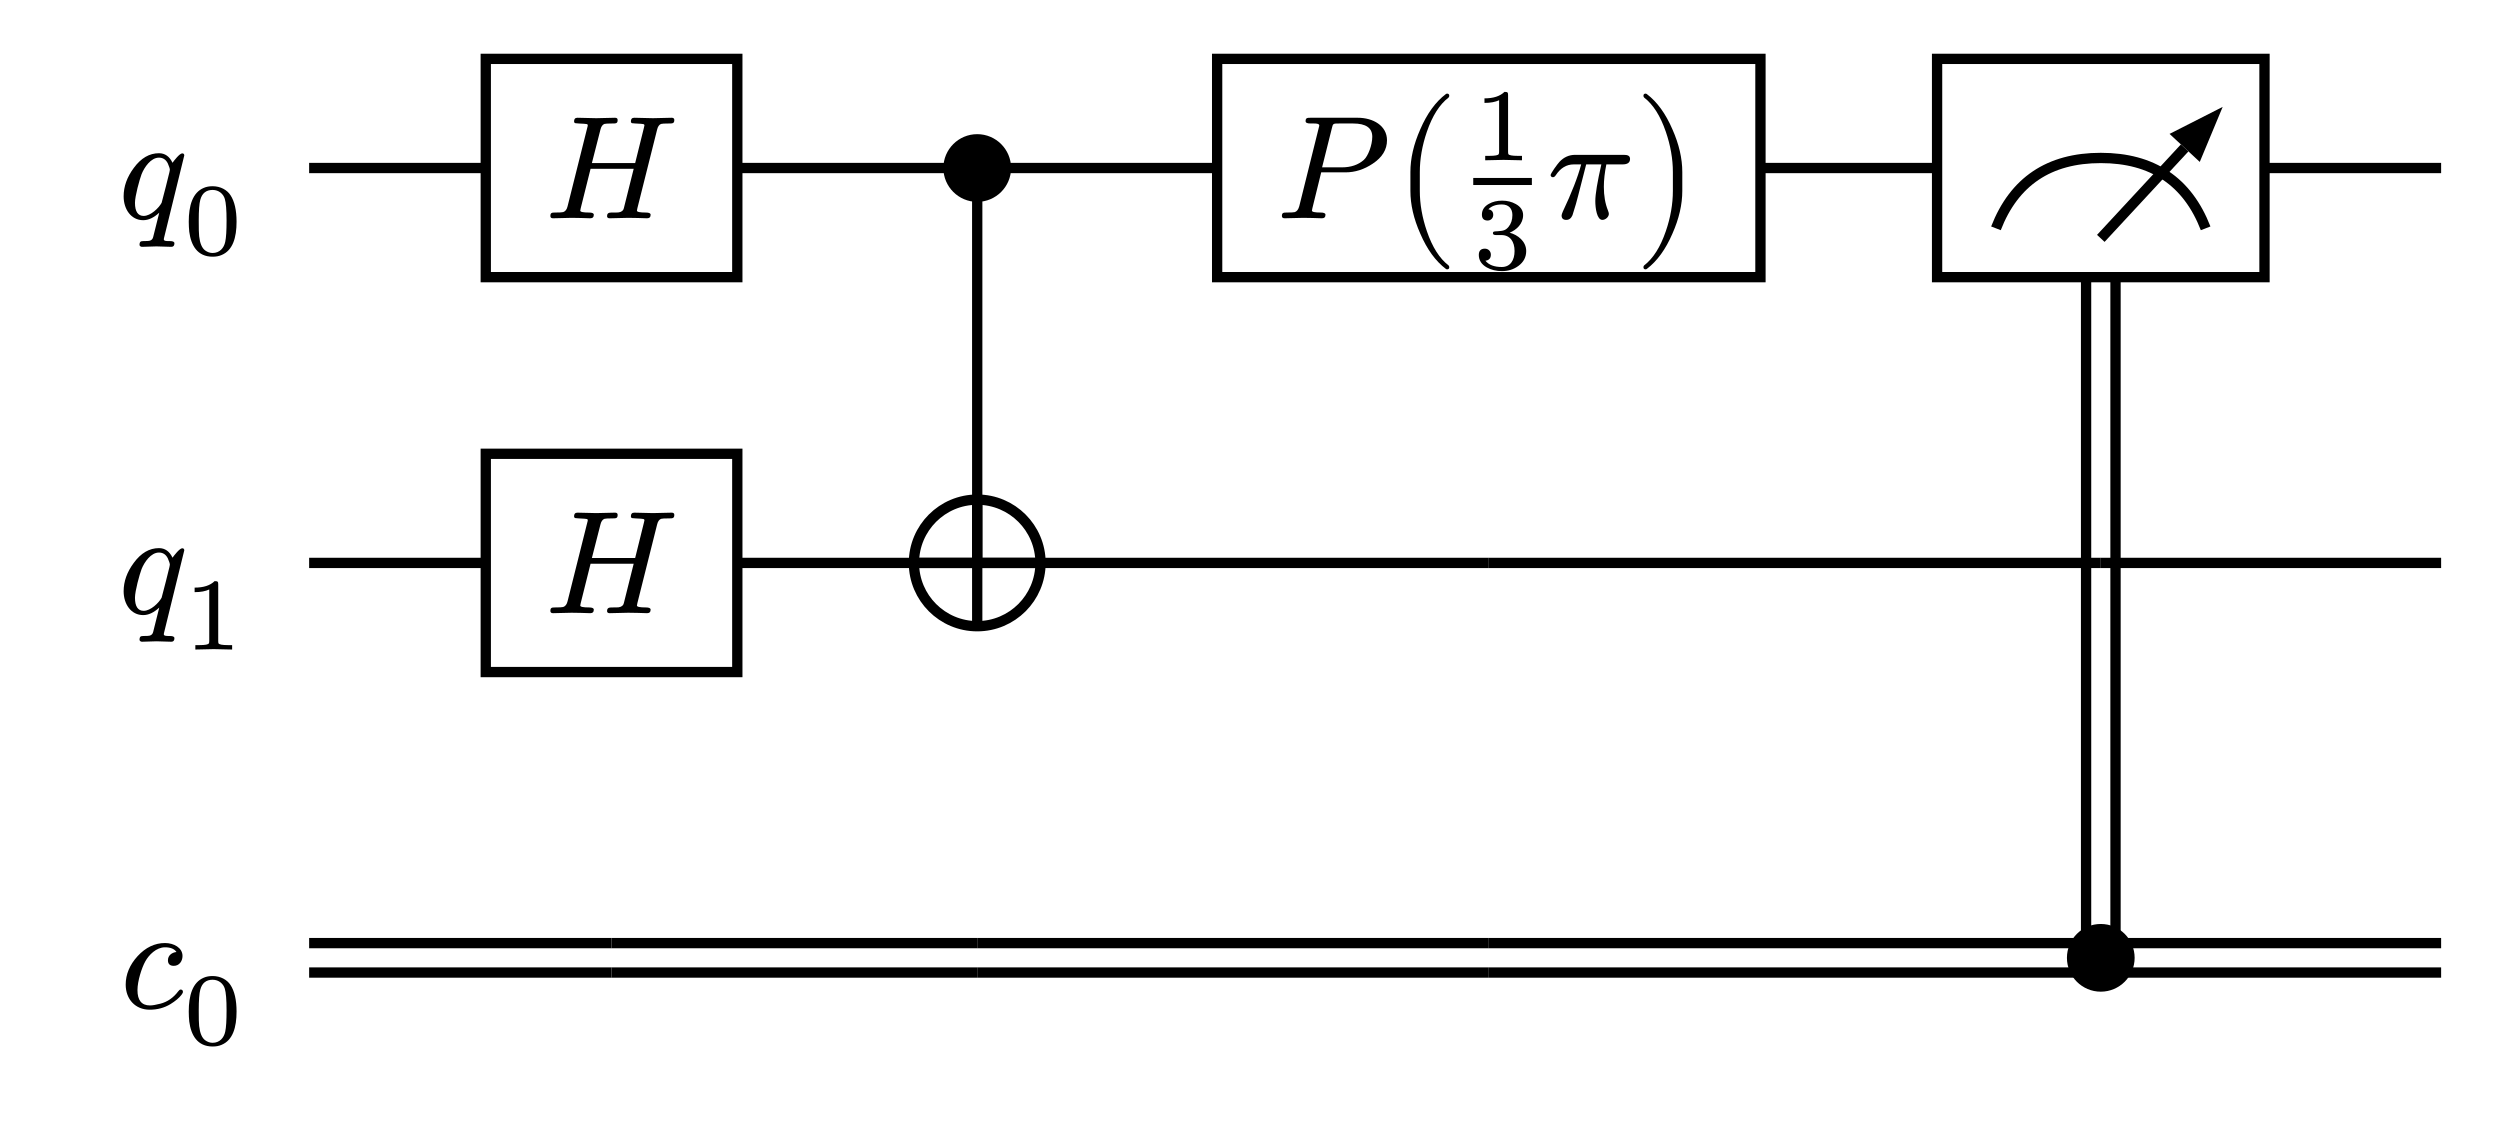 <svg class="typst-doc" viewBox="0 0 169.851 76.49" width="169.851pt" height="76.49pt" xmlns="http://www.w3.org/2000/svg" xmlns:xlink="http://www.w3.org/1999/xlink" xmlns:h5="http://www.w3.org/1999/xhtml">
    <path class="typst-shape" fill="#ffffff" fill-rule="nonzero" d="M 0 0 L 0 76.49 L 169.851 76.49 L 169.851 0 Z "/>
    <g>
        <g transform="translate(0 0)">
            <g class="typst-group">
                <g>
                    <g transform="translate(21.003 4)">
                        <g class="typst-group">
                            <g>
                                <g transform="translate(0 0)">
                                    <g class="typst-group">
                                        <g>
                                            <g transform="translate(0 7.415)">
                                                <path class="typst-shape" fill="none" stroke="#000000" stroke-width="0.7" stroke-linecap="butt" stroke-linejoin="miter" stroke-miterlimit="4" d="M 0 0 L 12 0 "/>
                                            </g>
                                            <g transform="translate(29.09 7.415)">
                                                <path class="typst-shape" fill="none" stroke="#000000" stroke-width="0.7" stroke-linecap="butt" stroke-linejoin="miter" stroke-miterlimit="4" d="M 0 0 L 16.3 0 "/>
                                            </g>
                                            <g transform="translate(45.39 7.415)">
                                                <path class="typst-shape" fill="none" stroke="#000000" stroke-width="0.7" stroke-linecap="butt" stroke-linejoin="miter" stroke-miterlimit="4" d="M 0 0 L 16.3 0 "/>
                                            </g>
                                            <g transform="translate(98.603 7.415)">
                                                <path class="typst-shape" fill="none" stroke="#000000" stroke-width="0.7" stroke-linecap="butt" stroke-linejoin="miter" stroke-miterlimit="4" d="M 0 0 L 12 0 "/>
                                            </g>
                                            <g transform="translate(132.848 7.415)">
                                                <path class="typst-shape" fill="none" stroke="#000000" stroke-width="0.7" stroke-linecap="butt" stroke-linejoin="miter" stroke-miterlimit="4" d="M 0 0 L 12 0 "/>
                                            </g>
                                            <g transform="translate(0 34.245)">
                                                <path class="typst-shape" fill="none" stroke="#000000" stroke-width="0.7" stroke-linecap="butt" stroke-linejoin="miter" stroke-miterlimit="4" d="M 0 0 L 12 0 "/>
                                            </g>
                                            <g transform="translate(29.09 34.245)">
                                                <path class="typst-shape" fill="none" stroke="#000000" stroke-width="0.7" stroke-linecap="butt" stroke-linejoin="miter" stroke-miterlimit="4" d="M 0 0 L 16.3 0 "/>
                                            </g>
                                            <g transform="translate(45.39 34.245)">
                                                <path class="typst-shape" fill="none" stroke="#000000" stroke-width="0.7" stroke-linecap="butt" stroke-linejoin="miter" stroke-miterlimit="4" d="M 0 0 L 34.757 0 "/>
                                            </g>
                                            <g transform="translate(80.147 34.245)">
                                                <path class="typst-shape" fill="none" stroke="#000000" stroke-width="0.7" stroke-linecap="butt" stroke-linejoin="miter" stroke-miterlimit="4" d="M 0 0 L 41.579 0 "/>
                                            </g>
                                            <g transform="translate(121.726 34.245)">
                                                <path class="typst-shape" fill="none" stroke="#000000" stroke-width="0.7" stroke-linecap="butt" stroke-linejoin="miter" stroke-miterlimit="4" d="M 0 0 L 23.122 0 "/>
                                            </g>
                                            <g transform="translate(0 60.075)">
                                                <path class="typst-shape" fill="none" stroke="#000000" stroke-width="0.7" stroke-linecap="butt" stroke-linejoin="miter" stroke-miterlimit="4" d="M 0 0 L 20.545 0 "/>
                                            </g>
                                            <g transform="translate(0 62.075)">
                                                <path class="typst-shape" fill="none" stroke="#000000" stroke-width="0.7" stroke-linecap="butt" stroke-linejoin="miter" stroke-miterlimit="4" d="M 0 0 L 20.545 0 "/>
                                            </g>
                                            <g transform="translate(20.545 60.075)">
                                                <path class="typst-shape" fill="none" stroke="#000000" stroke-width="0.7" stroke-linecap="butt" stroke-linejoin="miter" stroke-miterlimit="4" d="M 0 0 L 24.845 0 "/>
                                            </g>
                                            <g transform="translate(20.545 62.075)">
                                                <path class="typst-shape" fill="none" stroke="#000000" stroke-width="0.7" stroke-linecap="butt" stroke-linejoin="miter" stroke-miterlimit="4" d="M 0 0 L 24.845 0 "/>
                                            </g>
                                            <g transform="translate(45.39 60.075)">
                                                <path class="typst-shape" fill="none" stroke="#000000" stroke-width="0.7" stroke-linecap="butt" stroke-linejoin="miter" stroke-miterlimit="4" d="M 0 0 L 34.757 0 "/>
                                            </g>
                                            <g transform="translate(45.39 62.075)">
                                                <path class="typst-shape" fill="none" stroke="#000000" stroke-width="0.7" stroke-linecap="butt" stroke-linejoin="miter" stroke-miterlimit="4" d="M 0 0 L 34.757 0 "/>
                                            </g>
                                            <g transform="translate(80.147 60.075)">
                                                <path class="typst-shape" fill="none" stroke="#000000" stroke-width="0.7" stroke-linecap="butt" stroke-linejoin="miter" stroke-miterlimit="4" d="M 0 0 L 41.579 0 "/>
                                            </g>
                                            <g transform="translate(80.147 62.075)">
                                                <path class="typst-shape" fill="none" stroke="#000000" stroke-width="0.7" stroke-linecap="butt" stroke-linejoin="miter" stroke-miterlimit="4" d="M 0 0 L 41.579 0 "/>
                                            </g>
                                            <g transform="translate(121.726 60.075)">
                                                <path class="typst-shape" fill="none" stroke="#000000" stroke-width="0.7" stroke-linecap="butt" stroke-linejoin="miter" stroke-miterlimit="4" d="M 0 0 L 23.122 0 "/>
                                            </g>
                                            <g transform="translate(121.726 62.075)">
                                                <path class="typst-shape" fill="none" stroke="#000000" stroke-width="0.7" stroke-linecap="butt" stroke-linejoin="miter" stroke-miterlimit="4" d="M 0 0 L 23.122 0 "/>
                                            </g>
                                            <g transform="translate(45.39 7.415)">
                                                <path class="typst-shape" fill="none" stroke="#000000" stroke-width="0.7" stroke-linecap="butt" stroke-linejoin="miter" stroke-miterlimit="4" d="M 0 0 L 0 26.83 "/>
                                            </g>
                                            <g transform="translate(120.726 14.83)">
                                                <g class="typst-group">
                                                    <g>
                                                        <g transform="translate(0 0)">
                                                            <path class="typst-shape" fill="none" stroke="#000000" stroke-width="0.7" stroke-linecap="butt" stroke-linejoin="miter" stroke-miterlimit="4" d="M 0 0 L 0 46.245 "/>
                                                        </g>
                                                        <g transform="translate(2 0)">
                                                            <path class="typst-shape" fill="none" stroke="#000000" stroke-width="0.7" stroke-linecap="butt" stroke-linejoin="miter" stroke-miterlimit="4" d="M 0 0 L 0 46.245 "/>
                                                        </g>
                                                    </g>
                                                </g>
                                            </g>
                                            <g transform="translate(-17.003 -0)">
                                                <g class="typst-group">
                                                    <g>
                                                        <g transform="translate(0 0)">
                                                            <g class="typst-group">
                                                                <g>
                                                                    <g transform="translate(4 10.83)">
                                                                        <g class="typst-text" transform="scale(1, -1)">
                                                                            <use xlink:href="#gAC0B290CF19914413859CDDF5F2F0EC7" x="0" fill="#000000" fill-rule="nonzero"/>
                                                                        </g>
                                                                    </g>
                                                                    <g transform="translate(8.46 13.3)">
                                                                        <g class="typst-text" transform="scale(1, -1)">
                                                                            <use xlink:href="#g52CF2945E8348BBECBBA4885FCD06483" x="0" fill="#000000" fill-rule="nonzero"/>
                                                                        </g>
                                                                    </g>
                                                                </g>
                                                            </g>
                                                        </g>
                                                    </g>
                                                </g>
                                            </g>
                                            <g transform="translate(12 -0)">
                                                <g class="typst-group">
                                                    <g>
                                                        <g transform="translate(-0 -0)">
                                                            <path class="typst-shape" fill="#ffffff" fill-rule="nonzero" stroke="#000000" stroke-width="0.7" stroke-linecap="butt" stroke-linejoin="miter" stroke-miterlimit="4" d="M 0 0 L 0 14.83 L 17.09 14.83 L 17.09 0 Z "/>
                                                        </g>
                                                        <g transform="translate(4 10.83)">
                                                            <g class="typst-text" transform="scale(1, -1)">
                                                                <use xlink:href="#g2EC2D775EB8550859AEA603CD0005C95" x="0" fill="#000000" fill-rule="nonzero"/>
                                                            </g>
                                                        </g>
                                                    </g>
                                                </g>
                                            </g>
                                            <g transform="translate(61.69 -0)">
                                                <g class="typst-group">
                                                    <g>
                                                        <g transform="translate(-0 -0)">
                                                            <path class="typst-shape" fill="#ffffff" fill-rule="nonzero" stroke="#000000" stroke-width="0.7" stroke-linecap="butt" stroke-linejoin="miter" stroke-miterlimit="4" d="M 0 0 L 0 14.83 L 36.913 14.83 L 36.913 0 Z "/>
                                                        </g>
                                                        <g transform="translate(4 4)">
                                                            <g class="typst-group">
                                                                <g>
                                                                    <g transform="translate(0 6.83)">
                                                                        <g class="typst-text" transform="scale(1, -1)">
                                                                            <use xlink:href="#gF1160FAB85FC7F3D0A965F3E11600B81" x="0" fill="#000000" fill-rule="nonzero"/>
                                                                        </g>
                                                                    </g>
                                                                    <g transform="translate(7.82 6.83)">
                                                                        <g class="typst-text" transform="scale(1, -1)">
                                                                            <use xlink:href="#g4921204118F64C6926D5F4FECFDAA188" x="0" fill="#000000" fill-rule="nonzero"/>
                                                                        </g>
                                                                    </g>
                                                                    <g transform="translate(13.4 2.89)">
                                                                        <g class="typst-text" transform="scale(1, -1)">
                                                                            <use xlink:href="#g6A3E2B767511FBEA969CC21931527E3E" x="0" fill="#000000" fill-rule="nonzero"/>
                                                                        </g>
                                                                    </g>
                                                                    <g transform="translate(13.4 10.28)">
                                                                        <g class="typst-text" transform="scale(1, -1)">
                                                                            <use xlink:href="#gD6B818EFC5774CA5DF66CAA2F8EDD7D4" x="0" fill="#000000" fill-rule="nonzero"/>
                                                                        </g>
                                                                    </g>
                                                                    <g transform="translate(13.4 4.33)">
                                                                        <path class="typst-shape" fill="none" stroke="#000000" stroke-width="0.48" stroke-linecap="butt" stroke-linejoin="miter" stroke-miterlimit="4" d="M 0 0 L 3.983 0 "/>
                                                                    </g>
                                                                    <g transform="translate(18.383 6.83)">
                                                                        <g class="typst-text" transform="scale(1, -1)">
                                                                            <use xlink:href="#g2C06ADC496D14D5D2E8A1CF92DA3542" x="0" fill="#000000" fill-rule="nonzero"/>
                                                                        </g>
                                                                    </g>
                                                                    <g transform="translate(24.333 6.83)">
                                                                        <g class="typst-text" transform="scale(1, -1)">
                                                                            <use xlink:href="#g33CBD8C8779F0D995963A783A2BC4C10" x="0" fill="#000000" fill-rule="nonzero"/>
                                                                        </g>
                                                                    </g>
                                                                </g>
                                                            </g>
                                                        </g>
                                                    </g>
                                                </g>
                                            </g>
                                            <g transform="translate(-17.003 26.83)">
                                                <g class="typst-group">
                                                    <g>
                                                        <g transform="translate(0 0)">
                                                            <g class="typst-group">
                                                                <g>
                                                                    <g transform="translate(4 10.83)">
                                                                        <g class="typst-text" transform="scale(1, -1)">
                                                                            <use xlink:href="#gAC0B290CF19914413859CDDF5F2F0EC7" x="0" fill="#000000" fill-rule="nonzero"/>
                                                                        </g>
                                                                    </g>
                                                                    <g transform="translate(8.46 13.3)">
                                                                        <g class="typst-text" transform="scale(1, -1)">
                                                                            <use xlink:href="#g6A3E2B767511FBEA969CC21931527E3E" x="0" fill="#000000" fill-rule="nonzero"/>
                                                                        </g>
                                                                    </g>
                                                                </g>
                                                            </g>
                                                        </g>
                                                    </g>
                                                </g>
                                            </g>
                                            <g transform="translate(12 26.83)">
                                                <g class="typst-group">
                                                    <g>
                                                        <g transform="translate(-0 -0)">
                                                            <path class="typst-shape" fill="#ffffff" fill-rule="nonzero" stroke="#000000" stroke-width="0.7" stroke-linecap="butt" stroke-linejoin="miter" stroke-miterlimit="4" d="M 0 0 L 0 14.83 L 17.09 14.83 L 17.09 0 Z "/>
                                                        </g>
                                                        <g transform="translate(4 10.83)">
                                                            <g class="typst-text" transform="scale(1, -1)">
                                                                <use xlink:href="#g2EC2D775EB8550859AEA603CD0005C95" x="0" fill="#000000" fill-rule="nonzero"/>
                                                            </g>
                                                        </g>
                                                    </g>
                                                </g>
                                            </g>
                                            <g transform="translate(-16.873 53.66)">
                                                <g class="typst-group">
                                                    <g>
                                                        <g transform="translate(0 0)">
                                                            <g class="typst-group">
                                                                <g>
                                                                    <g transform="translate(4 10.83)">
                                                                        <g class="typst-text" transform="scale(1, -1)">
                                                                            <use xlink:href="#gDC9E6F7C141674CB030FD130943544E0" x="0" fill="#000000" fill-rule="nonzero"/>
                                                                        </g>
                                                                    </g>
                                                                    <g transform="translate(8.33 13.3)">
                                                                        <g class="typst-text" transform="scale(1, -1)">
                                                                            <use xlink:href="#g52CF2945E8348BBECBBA4885FCD06483" x="0" fill="#000000" fill-rule="nonzero"/>
                                                                        </g>
                                                                    </g>
                                                                </g>
                                                            </g>
                                                        </g>
                                                    </g>
                                                </g>
                                            </g>
                                            <g transform="translate(43.09 5.115)">
                                                <g class="typst-group">
                                                    <g>
                                                        <g transform="translate(-0 -0)">
                                                            <path class="typst-shape" fill="#000000" fill-rule="nonzero" d="M 0 2.3 C 0 1.031 1.031 0 2.3 0 C 3.569 0 4.6 1.031 4.6 2.3 C 4.6 3.569 3.569 4.6 2.3 4.6 C 1.031 4.6 0 3.569 0 2.3 "/>
                                                        </g>
                                                    </g>
                                                </g>
                                            </g>
                                            <g transform="translate(110.603 -0)">
                                                <g class="typst-group">
                                                    <g>
                                                        <g transform="translate(-0 -0)">
                                                            <path class="typst-shape" fill="#ffffff" fill-rule="nonzero" stroke="#000000" stroke-width="0.7" stroke-linecap="butt" stroke-linejoin="miter" stroke-miterlimit="4" d="M 0 0 L 0 14.83 L 22.245 14.83 L 22.245 0 Z "/>
                                                        </g>
                                                        <g transform="translate(4 4)">
                                                            <g class="typst-group">
                                                                <g>
                                                                    <g transform="translate(0 0)">
                                                                        <path class="typst-shape" fill="none" stroke="#000000" stroke-width="0.7" stroke-linecap="butt" stroke-linejoin="miter" stroke-miterlimit="4" d="M 0 7.513 C 1.235 4.326 3.609 2.732 7.122 2.732 C 10.636 2.732 13.01 4.326 14.245 7.513 "/>
                                                                    </g>
                                                                    <g transform="translate(7.123 8.196)">
                                                                        <path class="typst-shape" fill="none" stroke="#000000" stroke-width="0.7" stroke-linecap="butt" stroke-linejoin="miter" stroke-miterlimit="4" d="M 0 0 L 5.698 -6.147 "/>
                                                                    </g>
                                                                    <g transform="translate(0 0)">
                                                                        <g class="typst-group">
                                                                            <g>
                                                                                <g transform="translate(0 0)">
                                                                                    <path class="typst-shape" fill="#000000" fill-rule="nonzero" d="M 15.404 -0.738 L 11.794 1.097 L 13.847 3.001 Z "/>
                                                                                </g>
                                                                            </g>
                                                                        </g>
                                                                    </g>
                                                                </g>
                                                            </g>
                                                        </g>
                                                    </g>
                                                </g>
                                            </g>
                                            <g transform="translate(41.09 29.945)">
                                                <g class="typst-group">
                                                    <g>
                                                        <g transform="translate(-0 -0)">
                                                            <path class="typst-shape" fill="none" stroke="#000000" stroke-width="0.7" stroke-linecap="butt" stroke-linejoin="miter" stroke-miterlimit="4" d="M 0 4.3 C 0 1.927 1.927 0 4.3 0 C 6.673 0 8.6 1.927 8.6 4.3 C 8.6 6.673 6.673 8.6 4.3 8.6 C 1.927 8.6 0 6.673 0 4.3 "/>
                                                        </g>
                                                        <g transform="translate(4.3 8.6)">
                                                            <path class="typst-shape" fill="none" stroke="#000000" stroke-width="0.7" stroke-linecap="butt" stroke-linejoin="miter" stroke-miterlimit="4" d="M 0 0 L 0 -8.6 "/>
                                                        </g>
                                                        <g transform="translate(0 4.3)">
                                                            <path class="typst-shape" fill="none" stroke="#000000" stroke-width="0.7" stroke-linecap="butt" stroke-linejoin="miter" stroke-miterlimit="4" d="M 0 0 L 8.6 0 "/>
                                                        </g>
                                                    </g>
                                                </g>
                                            </g>
                                            <g transform="translate(119.425 58.775)">
                                                <g class="typst-group">
                                                    <g>
                                                        <g transform="translate(-0 -0)">
                                                            <path class="typst-shape" fill="#000000" fill-rule="nonzero" d="M 0 2.3 C 0 1.031 1.031 0 2.3 0 C 3.569 0 4.6 1.031 4.6 2.3 C 4.6 3.569 3.569 4.6 2.3 4.6 C 1.031 4.6 0 3.569 0 2.3 "/>
                                                        </g>
                                                    </g>
                                                </g>
                                            </g>
                                        </g>
                                    </g>
                                </g>
                            </g>
                        </g>
                    </g>
                </g>
            </g>
        </g>
    </g>
    <defs id="glyph">
        <symbol id="gAC0B290CF19914413859CDDF5F2F0EC7" overflow="visible">
            <path d="M 3.72 3.77 C 3.52 4.2 3.21 4.42 2.8 4.42 C 2.15 4.42 1.58 4.09 1.09 3.42 C 0.63 2.8 0.4 2.16 0.4 1.49 C 0.4 0.62 0.9 -0.13 1.73 -0.13 C 2.09 -0.13 2.45 0.04 2.82 0.38 L 2.41 -1.26 C 2.38 -1.41 2.29 -1.5 2.15 -1.53 C 2.1 -1.54 1.97 -1.55 1.74 -1.55 C 1.68 -1.56 1.64 -1.56 1.62 -1.56 C 1.53 -1.57 1.48 -1.65 1.48 -1.79 L 1.48 -1.83 C 1.51 -1.9 1.57 -1.94 1.65 -1.94 C 1.84 -1.94 2.44 -1.91 2.63 -1.91 C 2.82 -1.91 3.45 -1.94 3.64 -1.94 C 3.78 -1.94 3.85 -1.86 3.85 -1.7 C 3.85 -1.6 3.75 -1.55 3.56 -1.55 C 3.38 -1.55 3.13 -1.56 3.13 -1.44 C 3.13 -1.4 3.14 -1.33 3.17 -1.23 L 4.52 4.27 C 4.52 4.36 4.47 4.41 4.38 4.41 C 4.2 4.41 3.82 3.91 3.72 3.77 Z M 3.4 3.73 C 3.49 3.52 3.54 3.38 3.54 3.29 C 3.54 3.28 3.53 3.22 3.51 3.13 L 3.27 2.16 C 3.08 1.44 2.99 1.07 2.98 1.05 C 2.79 0.7 2.24 0.16 1.76 0.16 C 1.37 0.16 1.17 0.46 1.17 1.05 C 1.17 1.51 1.48 2.63 1.62 3 C 1.81 3.47 2.25 4.12 2.8 4.12 C 3.07 4.12 3.27 3.99 3.4 3.73 Z "/>
        </symbol>
        <symbol id="g52CF2945E8348BBECBBA4885FCD06483" overflow="visible">
            <path d="M 3.612 2.233 C 3.612 3.024 3.472 3.626 3.199 4.039 C 2.975 4.389 2.527 4.648 1.988 4.648 C 1.764 4.648 1.561 4.613 1.386 4.536 C 0.616 4.214 0.364 3.318 0.364 2.233 C 0.364 1.995 0.378 1.771 0.399 1.554 C 0.518 0.637 0.945 -0.14 1.988 -0.14 C 2.212 -0.14 2.415 -0.105 2.59 -0.028 C 3.36 0.287 3.612 1.162 3.612 2.233 Z M 2.814 3.787 C 2.891 3.528 2.933 3.045 2.933 2.324 C 2.933 1.638 2.905 1.155 2.842 0.868 C 2.758 0.455 2.464 0.112 1.988 0.112 C 1.813 0.112 1.638 0.168 1.477 0.287 C 1.26 0.448 1.127 0.763 1.071 1.246 C 1.05 1.407 1.043 1.764 1.043 2.324 C 1.043 3.003 1.078 3.472 1.148 3.724 C 1.267 4.172 1.547 4.396 1.988 4.396 C 2.408 4.396 2.716 4.123 2.814 3.787 Z "/>
        </symbol>
        <symbol id="g2EC2D775EB8550859AEA603CD0005C95" overflow="visible">
            <path d="M 8.81 6.68 C 8.81 6.78 8.75 6.83 8.63 6.83 L 7.36 6.8 L 6.09 6.83 C 5.93 6.83 5.86 6.74 5.86 6.59 C 5.86 6.52 5.89 6.47 5.94 6.46 C 6.04 6.45 6.12 6.44 6.17 6.44 C 6.48 6.43 6.65 6.41 6.7 6.4 C 6.75 6.39 6.78 6.36 6.78 6.31 C 6.77 6.28 6.76 6.22 6.74 6.13 L 6.15 3.75 L 3.21 3.75 L 3.79 6.02 C 3.84 6.23 3.93 6.36 4.06 6.41 C 4.13 6.43 4.3 6.44 4.58 6.44 C 4.85 6.44 4.96 6.44 4.96 6.68 C 4.96 6.78 4.9 6.83 4.78 6.83 L 3.51 6.8 L 2.23 6.83 C 2.07 6.83 2 6.74 2 6.59 C 2 6.52 2.03 6.47 2.09 6.46 C 2.19 6.45 2.27 6.44 2.32 6.44 C 2.63 6.43 2.81 6.41 2.86 6.4 C 2.91 6.39 2.93 6.36 2.93 6.31 C 2.93 6.29 2.92 6.23 2.89 6.13 L 1.56 0.82 C 1.51 0.6 1.41 0.47 1.26 0.42 C 1.19 0.4 1.01 0.39 0.7 0.39 C 0.48 0.39 0.39 0.37 0.39 0.15 C 0.39 0.05 0.45 0 0.57 0 L 1.83 0.03 L 2.46 0.02 C 2.57 0.02 2.99 0 3.1 0 C 3.26 0 3.34 0.08 3.34 0.24 C 3.34 0.34 3.23 0.39 3.02 0.39 C 2.62 0.39 2.42 0.43 2.42 0.52 C 2.42 0.52 2.43 0.55 2.45 0.68 L 3.12 3.36 L 6.05 3.36 L 5.38 0.68 C 5.35 0.53 5.23 0.43 5.03 0.4 C 4.98 0.39 4.81 0.39 4.52 0.39 C 4.33 0.39 4.24 0.31 4.24 0.15 C 4.24 0.05 4.3 0 4.42 0 L 5.68 0.03 L 6.31 0.02 C 6.42 0.02 6.83 0 6.96 0 C 7.12 0 7.2 0.08 7.2 0.24 C 7.2 0.34 7.09 0.39 6.88 0.39 C 6.47 0.39 6.27 0.43 6.27 0.52 C 6.27 0.52 6.28 0.55 6.3 0.68 L 7.64 6.02 C 7.69 6.23 7.78 6.36 7.91 6.41 C 7.97 6.43 8.14 6.44 8.43 6.44 C 8.69 6.44 8.81 6.44 8.81 6.68 Z "/>
        </symbol>
        <symbol id="gF1160FAB85FC7F3D0A965F3E11600B81" overflow="visible">
            <path d="M 5.55 6.83 L 2.35 6.83 C 2.12 6.83 2.01 6.82 2.01 6.6 C 2.01 6.49 2.12 6.44 2.34 6.44 C 2.54 6.44 2.94 6.47 2.94 6.31 C 2.94 6.29 2.93 6.23 2.9 6.13 L 1.58 0.82 C 1.52 0.6 1.42 0.47 1.28 0.42 C 1.21 0.4 1.03 0.39 0.72 0.39 C 0.5 0.39 0.4 0.37 0.4 0.16 C 0.4 0.05 0.46 0 0.59 0 L 1.84 0.03 L 2.48 0.02 C 2.59 0.02 2.99 0 3.12 0 C 3.28 0 3.36 0.08 3.36 0.24 C 3.36 0.34 3.25 0.39 3.04 0.39 C 2.64 0.39 2.44 0.43 2.44 0.52 C 2.44 0.52 2.45 0.55 2.47 0.68 L 3.07 3.12 L 4.72 3.12 C 5.37 3.12 5.99 3.32 6.57 3.71 C 7.22 4.14 7.54 4.67 7.54 5.3 C 7.54 6.29 6.6 6.83 5.55 6.83 Z M 5.24 6.44 C 6.11 6.44 6.54 6.14 6.54 5.54 C 6.54 4.98 6.26 4.23 5.97 3.97 C 5.59 3.63 5.09 3.46 4.47 3.46 L 3.13 3.46 L 3.79 6.1 C 3.87 6.44 3.87 6.44 4.29 6.44 Z "/>
        </symbol>
        <symbol id="g4921204118F64C6926D5F4FECFDAA188" overflow="visible">
            <path d="M 3.8 -3.47 C 3.9 -3.47 3.95 -3.42 3.95 -3.32 C 3.95 -3.27 3.93 -3.23 3.9 -3.2 C 3.29 -2.73 2.8 -1.96 2.43 -0.88 C 2.11 0.05 1.95 0.97 1.95 1.86 L 1.95 3.14 C 1.95 4.03 2.11 4.95 2.43 5.88 C 2.8 6.96 3.29 7.73 3.9 8.2 C 3.93 8.23 3.95 8.27 3.95 8.32 C 3.95 8.42 3.9 8.47 3.8 8.47 C 3.78 8.47 3.75 8.46 3.72 8.44 C 3.02 7.91 2.44 7.11 1.98 6.04 C 1.53 5.03 1.31 4.06 1.31 3.14 L 1.31 1.86 C 1.31 0.94 1.53 -0.03 1.98 -1.04 C 2.44 -2.11 3.02 -2.91 3.72 -3.44 C 3.75 -3.46 3.78 -3.47 3.8 -3.47 Z "/>
        </symbol>
        <symbol id="g6A3E2B767511FBEA969CC21931527E3E" overflow="visible">
            <path d="M 2.121 4.648 C 1.82 4.354 1.372 4.207 0.763 4.207 L 0.763 3.899 C 1.176 3.899 1.505 3.962 1.757 4.081 L 1.757 0.595 C 1.757 0.504 1.75 0.448 1.729 0.42 C 1.694 0.343 1.484 0.301 1.099 0.301 L 0.812 0.301 L 0.812 0 L 2.058 0.028 L 3.311 0 L 3.311 0.301 L 3.024 0.301 C 2.639 0.301 2.429 0.343 2.387 0.42 C 2.373 0.448 2.366 0.504 2.366 0.595 L 2.366 4.424 C 2.366 4.613 2.338 4.648 2.121 4.648 Z "/>
        </symbol>
        <symbol id="gD6B818EFC5774CA5DF66CAA2F8EDD7D4" overflow="visible">
            <path d="M 2.471 2.471 C 2.94 2.66 3.388 3.073 3.388 3.668 C 3.388 3.983 3.22 4.235 2.891 4.417 C 2.618 4.571 2.31 4.648 1.967 4.648 C 1.624 4.648 1.323 4.578 1.064 4.431 C 0.749 4.256 0.588 4.011 0.588 3.696 C 0.588 3.43 0.721 3.297 0.98 3.297 C 1.197 3.297 1.358 3.465 1.358 3.682 C 1.358 3.899 1.246 4.025 1.029 4.06 C 1.232 4.277 1.533 4.389 1.946 4.389 C 2.401 4.389 2.66 4.116 2.66 3.668 C 2.66 3.339 2.569 3.073 2.394 2.863 C 2.198 2.632 2.058 2.597 1.652 2.569 C 1.463 2.555 1.337 2.576 1.337 2.436 C 1.337 2.352 1.407 2.31 1.54 2.31 L 1.911 2.31 C 2.513 2.31 2.807 1.855 2.807 1.225 C 2.807 0.609 2.527 0.14 1.939 0.14 C 1.428 0.14 1.057 0.28 0.826 0.567 C 1.071 0.595 1.197 0.735 1.197 0.98 C 1.197 1.211 1.022 1.386 0.791 1.386 C 0.518 1.386 0.378 1.246 0.378 0.959 C 0.378 0.602 0.56 0.315 0.917 0.112 C 1.218 -0.056 1.561 -0.14 1.953 -0.14 C 2.38 -0.14 2.751 -0.021 3.073 0.217 C 3.423 0.476 3.598 0.812 3.598 1.225 C 3.598 1.876 3.031 2.324 2.471 2.471 Z "/>
        </symbol>
        <symbol id="g2C06ADC496D14D5D2E8A1CF92DA3542" overflow="visible">
            <path d="M 5.24 4.31 L 1.94 4.31 C 1.53 4.31 1.17 4.15 0.88 3.84 C 0.74 3.69 0.27 3.05 0.27 2.92 C 0.31 2.85 0.31 2.79 0.43 2.79 C 0.5 2.79 0.56 2.83 0.62 2.92 C 0.94 3.41 1.35 3.66 1.84 3.66 L 2.35 3.66 C 2.12 2.79 1.7 1.72 1.1 0.45 C 1.05 0.33 1.02 0.24 1.02 0.19 C 1.02 -0.01 1.13 -0.11 1.34 -0.11 C 1.53 -0.11 1.67 0 1.76 0.21 C 1.94 0.78 2.07 1.22 2.14 1.52 L 2.69 3.66 L 3.72 3.66 C 3.45 2.47 3.31 1.64 3.31 1.17 C 3.31 0.68 3.42 -0.11 3.79 -0.11 C 4 -0.11 4.23 0.09 4.23 0.3 C 4.23 0.35 4.21 0.43 4.17 0.53 C 3.98 1 3.89 1.53 3.89 2.14 C 3.89 2.61 3.95 3.12 4.06 3.66 L 5.15 3.66 C 5.5 3.66 5.67 3.78 5.67 4.03 C 5.67 4.26 5.49 4.31 5.24 4.31 Z "/>
        </symbol>
        <symbol id="g33CBD8C8779F0D995963A783A2BC4C10" overflow="visible">
            <path d="M 0.86 -3.44 C 1.56 -2.91 2.14 -2.11 2.6 -1.04 C 3.05 -0.03 3.27 0.94 3.27 1.86 L 3.27 3.14 C 3.27 4.06 3.05 5.03 2.6 6.04 C 2.14 7.11 1.56 7.91 0.86 8.44 C 0.83 8.46 0.8 8.47 0.78 8.47 C 0.68 8.47 0.63 8.42 0.63 8.32 C 0.63 8.27 0.65 8.23 0.68 8.2 C 1.29 7.73 1.78 6.96 2.15 5.88 C 2.47 4.95 2.63 4.03 2.63 3.14 L 2.63 1.86 C 2.63 0.97 2.47 0.05 2.15 -0.88 C 1.78 -1.96 1.29 -2.73 0.68 -3.2 C 0.65 -3.23 0.63 -3.27 0.63 -3.32 C 0.63 -3.42 0.68 -3.47 0.78 -3.47 C 0.8 -3.47 0.83 -3.46 0.86 -3.44 Z "/>
        </symbol>
        <symbol id="gDC9E6F7C141674CB030FD130943544E0" overflow="visible">
            <path d="M 3.28 3.25 C 3.28 3 3.41 2.87 3.68 2.87 C 4.04 2.87 4.27 3.18 4.27 3.54 C 4.27 4.1 3.68 4.42 3.08 4.42 C 2.39 4.42 1.76 4.12 1.22 3.53 C 0.68 2.94 0.41 2.29 0.41 1.59 C 0.41 0.61 1.06 -0.11 2.04 -0.11 C 2.57 -0.11 3.04 0.02 3.45 0.27 C 3.79 0.48 4.04 0.69 4.2 0.9 C 4.27 0.99 4.3 1.06 4.3 1.09 C 4.3 1.2 4.25 1.26 4.14 1.26 C 4.09 1.26 4.04 1.22 3.98 1.14 C 3.65 0.7 3.24 0.42 2.77 0.3 C 2.46 0.22 2.23 0.18 2.06 0.18 C 1.49 0.18 1.21 0.53 1.21 1.22 C 1.21 1.84 1.5 2.74 1.74 3.17 C 1.98 3.61 2.49 4.13 3.08 4.13 C 3.46 4.13 3.72 4.02 3.86 3.81 C 3.55 3.78 3.28 3.58 3.28 3.25 Z "/>
        </symbol>
    </defs>
</svg>
